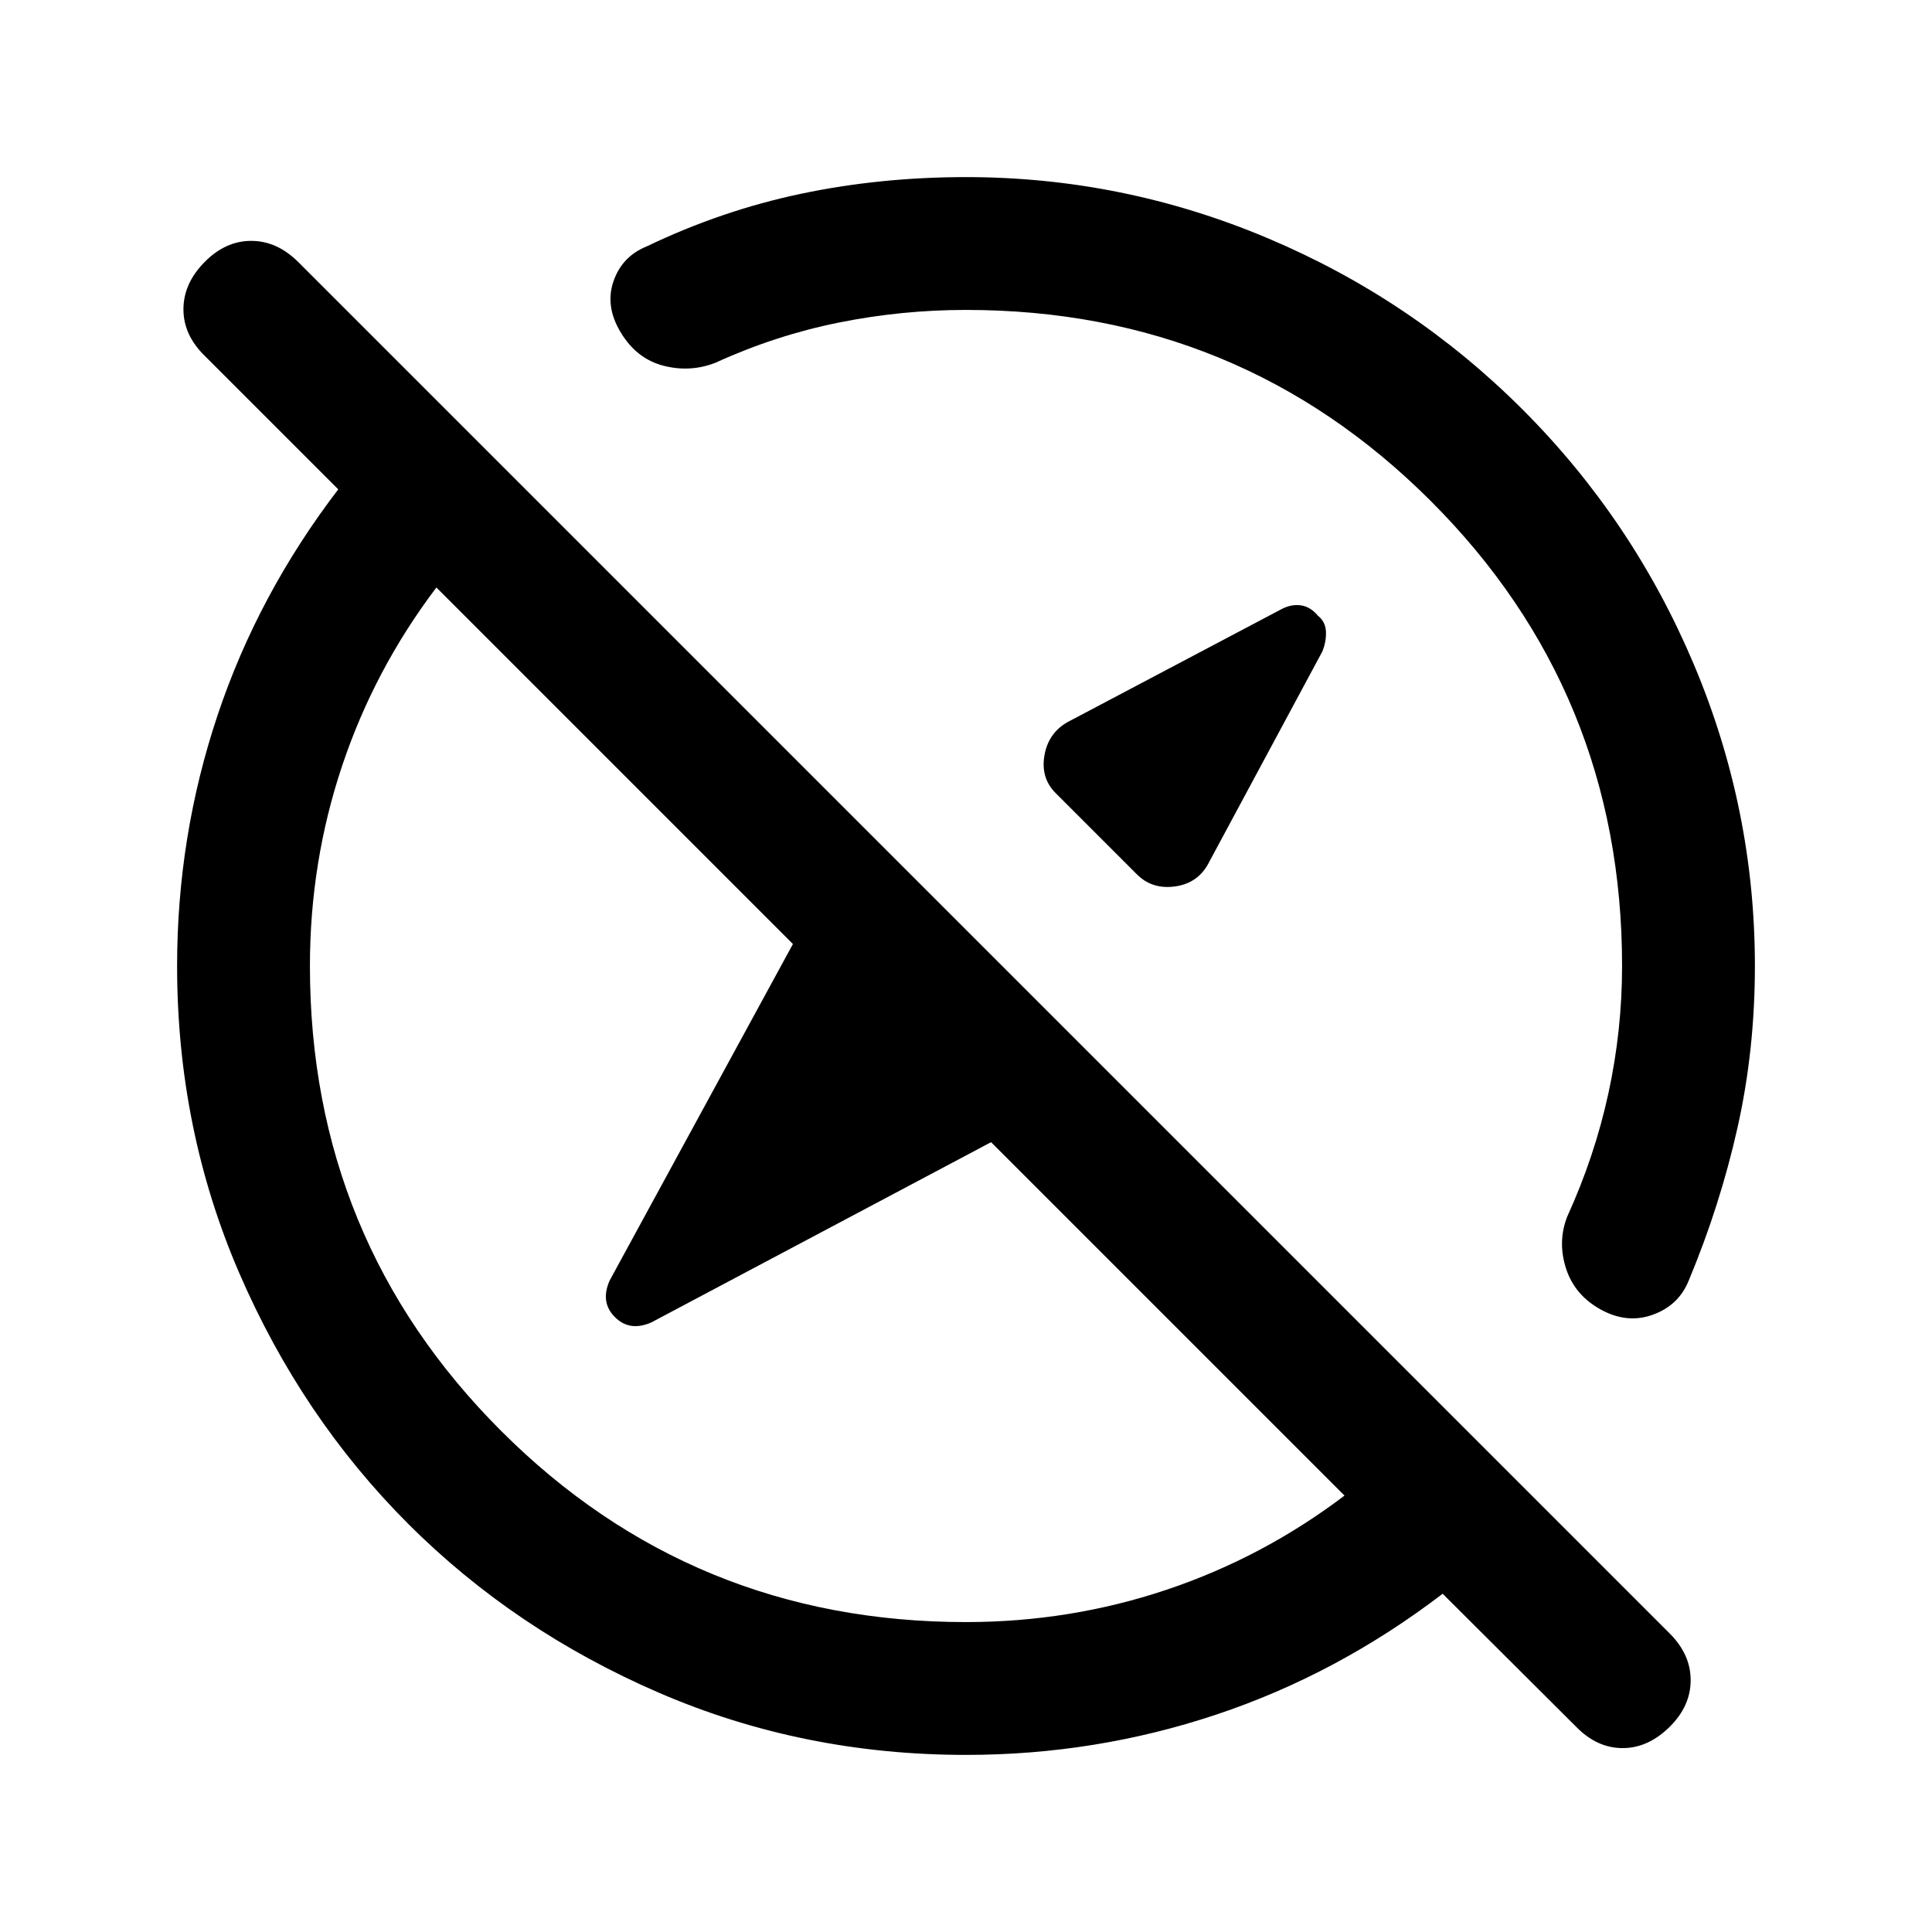 <svg xmlns="http://www.w3.org/2000/svg" height="24" viewBox="0 -960 960 960" width="24"><path d="M654.85-654.08q3.77 3 4 7.89.23 4.88-1.77 9.88L601-532q-5.23 10.69-16.81 12.42-11.57 1.73-19.27-5.96l-40.38-40.38q-7.69-7.7-5.46-19.27Q521.31-596.77 532-602l104.31-55.08q5-2.77 9.88-2.15 4.89.61 8.66 5.15ZM480-154q51.71 0 99.58-16.04 47.88-16.04 88.5-46.81L492.46-392.46l-168.77 89.54q-10.77 4.77-18.15-2.62-7.39-7.38-2.62-18.15L394-490.92 216.85-668.08q-30.77 40.62-46.81 88.5Q154-531.71 154-480q0 136 95 231t231 95Zm0 66q-81.18 0-152.71-30.94-71.53-30.95-124.47-83.88-52.93-52.94-83.88-124.47Q88-398.82 88-480q0-64.41 20.08-124.51 20.07-60.11 60-112.34l-66.31-66.3q-10.62-10.35-10.62-23.14 0-12.79 10.41-23.4 10.4-10.62 23.27-10.62 12.86 0 23.48 10.62l681.38 681.38q10.39 10.39 10.39 23.16t-10.21 22.98q-10.79 10.79-23.58 10.79T783.15-102l-66.3-66.08q-52.23 39.93-112.34 60Q544.41-88 480-88Zm86-478ZM411.92-411.92Zm-90.46-425.7q37.23-17.84 76.62-26.11Q437.46-872 480-872q77.91 0 149.8 30.31 71.89 30.31 126.74 85.15 54.84 54.85 85.15 126.74Q872-557.91 872-480q0 41.77-8.65 80.38-8.66 38.62-24.2 75.85-4.92 12.31-17.73 17-12.8 4.69-25.88-2.46-13.08-7.15-17.39-20.46-4.3-13.31.62-25.85 13.61-29.84 20.42-61.13Q806-447.95 806-480q0-136-95-231t-231-95q-32.05 0-63.33 6.31-31.29 6.31-61.13 19.92-12.54 4.92-25.85 1.5-13.31-3.42-21.23-16.5t-3.61-25.5q4.3-12.42 16.61-17.35Z"/></svg>